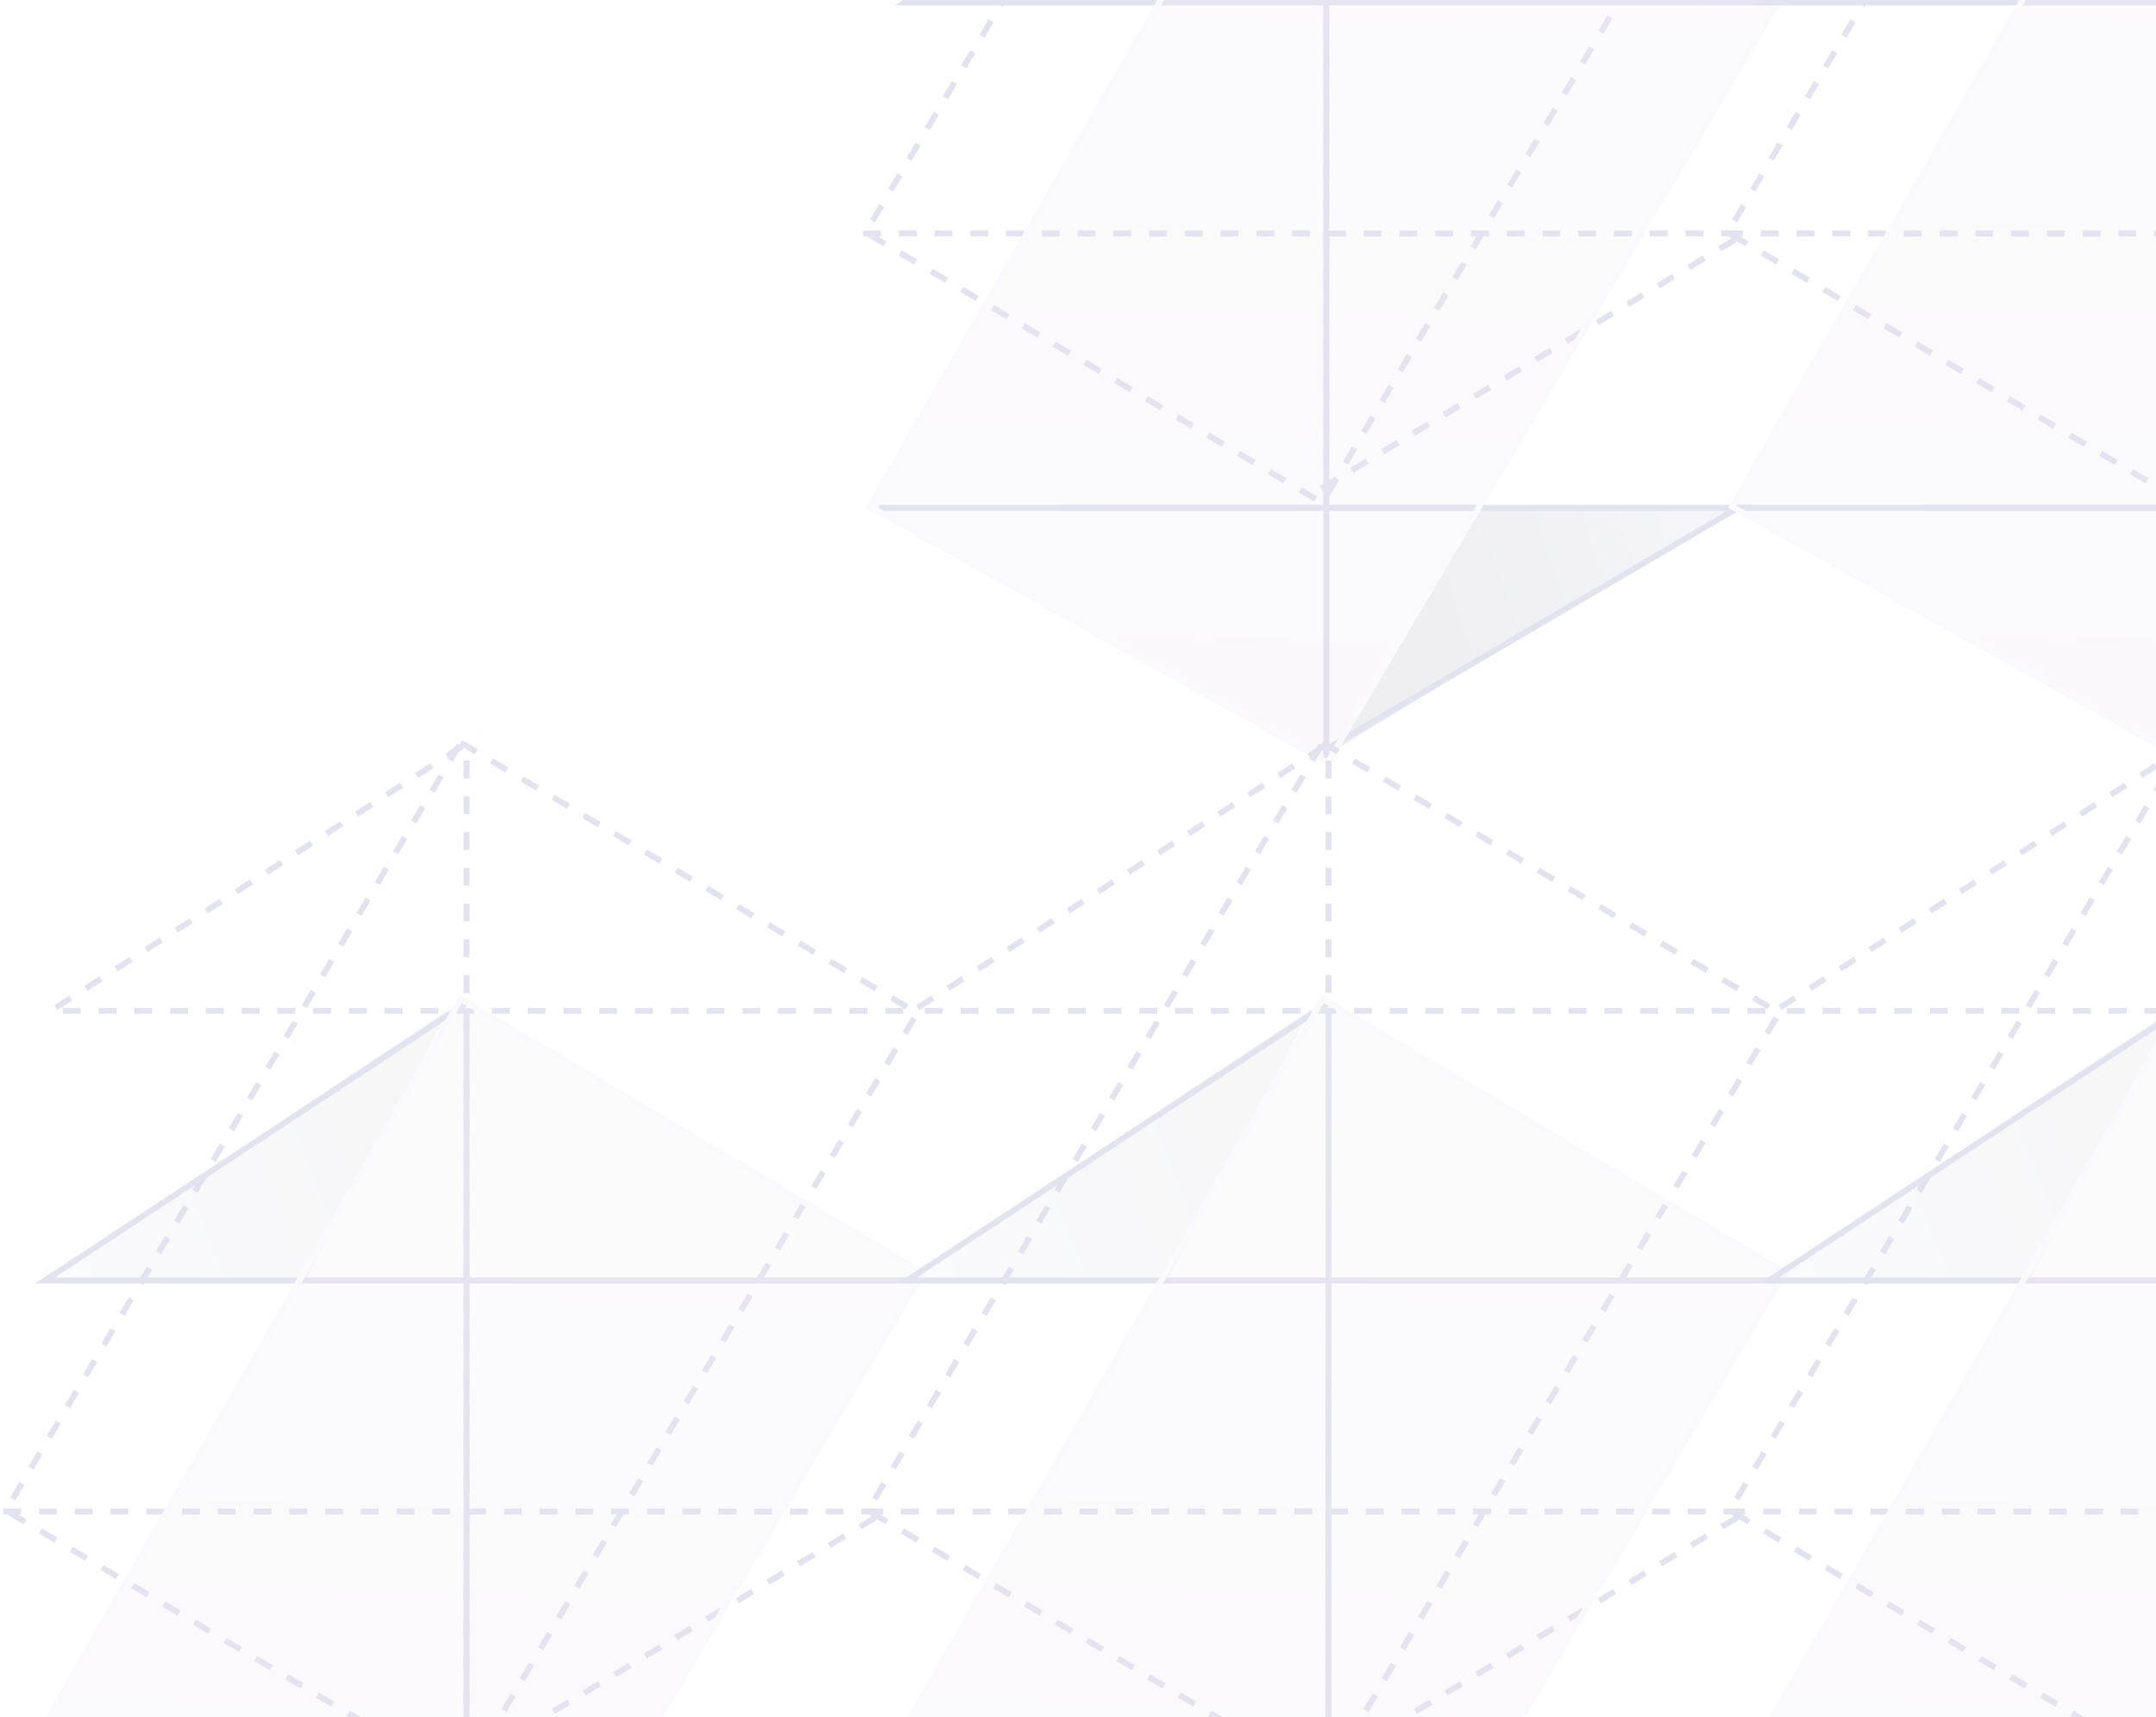 <svg width="334" height="266" viewBox="0 0 334 266" fill="none" xmlns="http://www.w3.org/2000/svg">
<g opacity="0.2">
<path d="M205.471 -80.172V78.118" stroke="#7275B6" stroke-width="0.923" stroke-dasharray="2.77 2.77"/>
<path d="M133.695 36.172H270.352L202.889 76.799" stroke="#7275B6" stroke-width="0.923" stroke-dasharray="2.77 2.77"/>
<rect x="204.576" y="-82.944" width="82.179" height="138.261" transform="rotate(30.641 204.576 -82.944)" stroke="#7275B6" stroke-width="0.923" stroke-dasharray="2.77 2.77"/>
<path d="M205.471 -40.467V117.823" stroke="#7275B6" stroke-width="0.923"/>
<path opacity="0.2" d="M139.697 0.621H180.325L191.405 -20.616L202.947 -41.853L139.697 0.621Z" fill="url(#paint0_linear_4218_533842)"/>
<path opacity="0.4" d="M229.262 78.644L207.102 116.04L233.417 99.882L268.966 78.644H229.262Z" fill="url(#paint1_linear_4218_533842)"/>
<path d="M275.891 0.382H140.158L205.716 -42.775" stroke="#7275B6" stroke-width="0.923"/>
<path d="M136.178 78.674H269.226L205.367 116.119" stroke="#7275B6" stroke-width="0.923"/>
<path opacity="0.2" d="M204.414 -43.873L276.789 -1L205.853 118.751L134.158 78.644L204.414 -43.873Z" fill="url(#paint2_linear_4218_533842)"/>
<path d="M205.685 118.128L134.791 78.469L204.582 -43.237L276.157 -0.838L205.685 118.128Z" stroke="#E3E3F9" stroke-width="0.923"/>
<path d="M267.232 36.172H403.889L336.426 76.799" stroke="#7275B6" stroke-width="0.923" stroke-dasharray="2.77 2.77"/>
<rect x="338.113" y="-82.944" width="82.179" height="138.261" transform="rotate(30.641 338.113 -82.944)" stroke="#7275B6" stroke-width="0.923" stroke-dasharray="2.77 2.77"/>
<path opacity="0.2" d="M273.234 0.621H313.862L324.942 -20.616L336.484 -41.853L273.234 0.621Z" fill="url(#paint3_linear_4218_533842)"/>
<path d="M409.429 0.382H273.695L339.254 -42.775" stroke="#7275B6" stroke-width="0.923"/>
<path d="M269.715 78.674H402.763L338.904 116.119" stroke="#7275B6" stroke-width="0.923"/>
<path opacity="0.2" d="M337.951 -43.873L410.327 -1L339.39 118.751L267.695 78.644L337.951 -43.873Z" fill="url(#paint4_linear_4218_533842)"/>
<path d="M339.222 118.128L268.328 78.469L338.119 -43.237L409.694 -0.838L339.222 118.128Z" stroke="#E3E3F9" stroke-width="0.923"/>
<path d="M72.273 117.822V276.112" stroke="#7275B6" stroke-width="0.923" stroke-dasharray="2.77 2.77"/>
<path d="M139.925 156.603H7.885L73.905 114.129" stroke="#7275B6" stroke-width="0.923" stroke-dasharray="2.77 2.77"/>
<path d="M0.498 234.166H137.155L69.691 274.794" stroke="#7275B6" stroke-width="0.923" stroke-dasharray="2.77 2.77"/>
<rect x="71.379" y="115.05" width="82.179" height="138.261" transform="rotate(30.641 71.379 115.05)" stroke="#7275B6" stroke-width="0.923" stroke-dasharray="2.77 2.77"/>
<path d="M72.273 157.527V315.817" stroke="#7275B6" stroke-width="0.923"/>
<path opacity="0.2" d="M6.5 198.615H47.128L58.208 177.378L69.75 156.141L6.5 198.615Z" fill="url(#paint5_linear_4218_533842)"/>
<path d="M142.694 198.376H6.961L72.519 155.219" stroke="#7275B6" stroke-width="0.923"/>
<path opacity="0.2" d="M71.217 154.121L143.592 196.994L72.655 316.745L0.961 276.638L71.217 154.121Z" fill="url(#paint6_linear_4218_533842)"/>
<path d="M72.488 316.122L1.594 276.463L71.384 154.757L142.96 197.156L72.488 316.122Z" stroke="#E3E3F9" stroke-width="0.923"/>
<path d="M205.811 117.822V276.112" stroke="#7275B6" stroke-width="0.923" stroke-dasharray="2.77 2.77"/>
<path d="M273.462 156.603H141.422L207.442 114.129" stroke="#7275B6" stroke-width="0.923" stroke-dasharray="2.77 2.77"/>
<path d="M134.035 234.166H270.692L203.228 274.794" stroke="#7275B6" stroke-width="0.923" stroke-dasharray="2.77 2.77"/>
<rect x="204.916" y="115.05" width="82.179" height="138.261" transform="rotate(30.641 204.916 115.05)" stroke="#7275B6" stroke-width="0.923" stroke-dasharray="2.77 2.77"/>
<path d="M205.811 157.527V315.817" stroke="#7275B6" stroke-width="0.923"/>
<path opacity="0.2" d="M140.037 198.615H180.665L191.745 177.378L203.287 156.141L140.037 198.615Z" fill="url(#paint7_linear_4218_533842)"/>
<path d="M276.231 198.376H140.498L206.056 155.219" stroke="#7275B6" stroke-width="0.923"/>
<path opacity="0.2" d="M204.754 154.121L277.129 196.994L206.192 316.745L134.498 276.638L204.754 154.121Z" fill="url(#paint8_linear_4218_533842)"/>
<path d="M206.025 316.122L135.131 276.463L204.921 154.757L276.497 197.156L206.025 316.122Z" stroke="#E3E3F9" stroke-width="0.923"/>
<path d="M407.001 156.603H274.961L340.981 114.129" stroke="#7275B6" stroke-width="0.923" stroke-dasharray="2.77 2.77"/>
<path d="M267.574 234.166H404.231L336.767 274.794" stroke="#7275B6" stroke-width="0.923" stroke-dasharray="2.77 2.77"/>
<rect x="338.455" y="115.05" width="82.179" height="138.261" transform="rotate(30.641 338.455 115.05)" stroke="#7275B6" stroke-width="0.923" stroke-dasharray="2.77 2.77"/>
<path opacity="0.2" d="M273.576 198.615H314.204L325.284 177.378L336.826 156.141L273.576 198.615Z" fill="url(#paint9_linear_4218_533842)"/>
<path d="M409.77 198.376H274.037L339.595 155.219" stroke="#7275B6" stroke-width="0.923"/>
<path opacity="0.2" d="M338.293 154.121L410.668 196.994L339.731 316.745L268.037 276.638L338.293 154.121Z" fill="url(#paint10_linear_4218_533842)"/>
<path d="M339.564 316.122L268.67 276.463L338.461 154.757L410.036 197.156L339.564 316.122Z" stroke="#E3E3F9" stroke-width="0.923"/>
</g>
<defs>
<linearGradient id="paint0_linear_4218_533842" x1="144.314" y1="0.159" x2="190.02" y2="-18.308" gradientUnits="userSpaceOnUse">
<stop stop-color="#7275B6"/>
<stop offset="1" stop-color="#323350"/>
</linearGradient>
<linearGradient id="paint1_linear_4218_533842" x1="221.875" y1="93.418" x2="262.041" y2="80.03" gradientUnits="userSpaceOnUse">
<stop stop-color="#323350"/>
<stop offset="1" stop-color="#7275B6"/>
</linearGradient>
<linearGradient id="paint2_linear_4218_533842" x1="207.565" y1="-34.005" x2="202.487" y2="114.193" gradientUnits="userSpaceOnUse">
<stop stop-color="#B19ABA"/>
<stop offset="1" stop-color="#775088"/>
</linearGradient>
<linearGradient id="paint3_linear_4218_533842" x1="277.851" y1="0.159" x2="323.557" y2="-18.308" gradientUnits="userSpaceOnUse">
<stop stop-color="#7275B6"/>
<stop offset="1" stop-color="#323350"/>
</linearGradient>
<linearGradient id="paint4_linear_4218_533842" x1="341.102" y1="-34.005" x2="336.024" y2="114.193" gradientUnits="userSpaceOnUse">
<stop stop-color="#B19ABA"/>
<stop offset="1" stop-color="#775088"/>
</linearGradient>
<linearGradient id="paint5_linear_4218_533842" x1="11.117" y1="198.153" x2="56.823" y2="179.686" gradientUnits="userSpaceOnUse">
<stop stop-color="#7275B6"/>
<stop offset="1" stop-color="#323350"/>
</linearGradient>
<linearGradient id="paint6_linear_4218_533842" x1="74.368" y1="163.989" x2="69.289" y2="312.187" gradientUnits="userSpaceOnUse">
<stop stop-color="#B19ABA"/>
<stop offset="1" stop-color="#775088"/>
</linearGradient>
<linearGradient id="paint7_linear_4218_533842" x1="144.654" y1="198.153" x2="190.36" y2="179.686" gradientUnits="userSpaceOnUse">
<stop stop-color="#7275B6"/>
<stop offset="1" stop-color="#323350"/>
</linearGradient>
<linearGradient id="paint8_linear_4218_533842" x1="207.905" y1="163.989" x2="202.826" y2="312.187" gradientUnits="userSpaceOnUse">
<stop stop-color="#B19ABA"/>
<stop offset="1" stop-color="#775088"/>
</linearGradient>
<linearGradient id="paint9_linear_4218_533842" x1="278.193" y1="198.153" x2="323.899" y2="179.686" gradientUnits="userSpaceOnUse">
<stop stop-color="#7275B6"/>
<stop offset="1" stop-color="#323350"/>
</linearGradient>
<linearGradient id="paint10_linear_4218_533842" x1="341.444" y1="163.989" x2="336.366" y2="312.187" gradientUnits="userSpaceOnUse">
<stop stop-color="#B19ABA"/>
<stop offset="1" stop-color="#775088"/>
</linearGradient>
</defs>
</svg>
